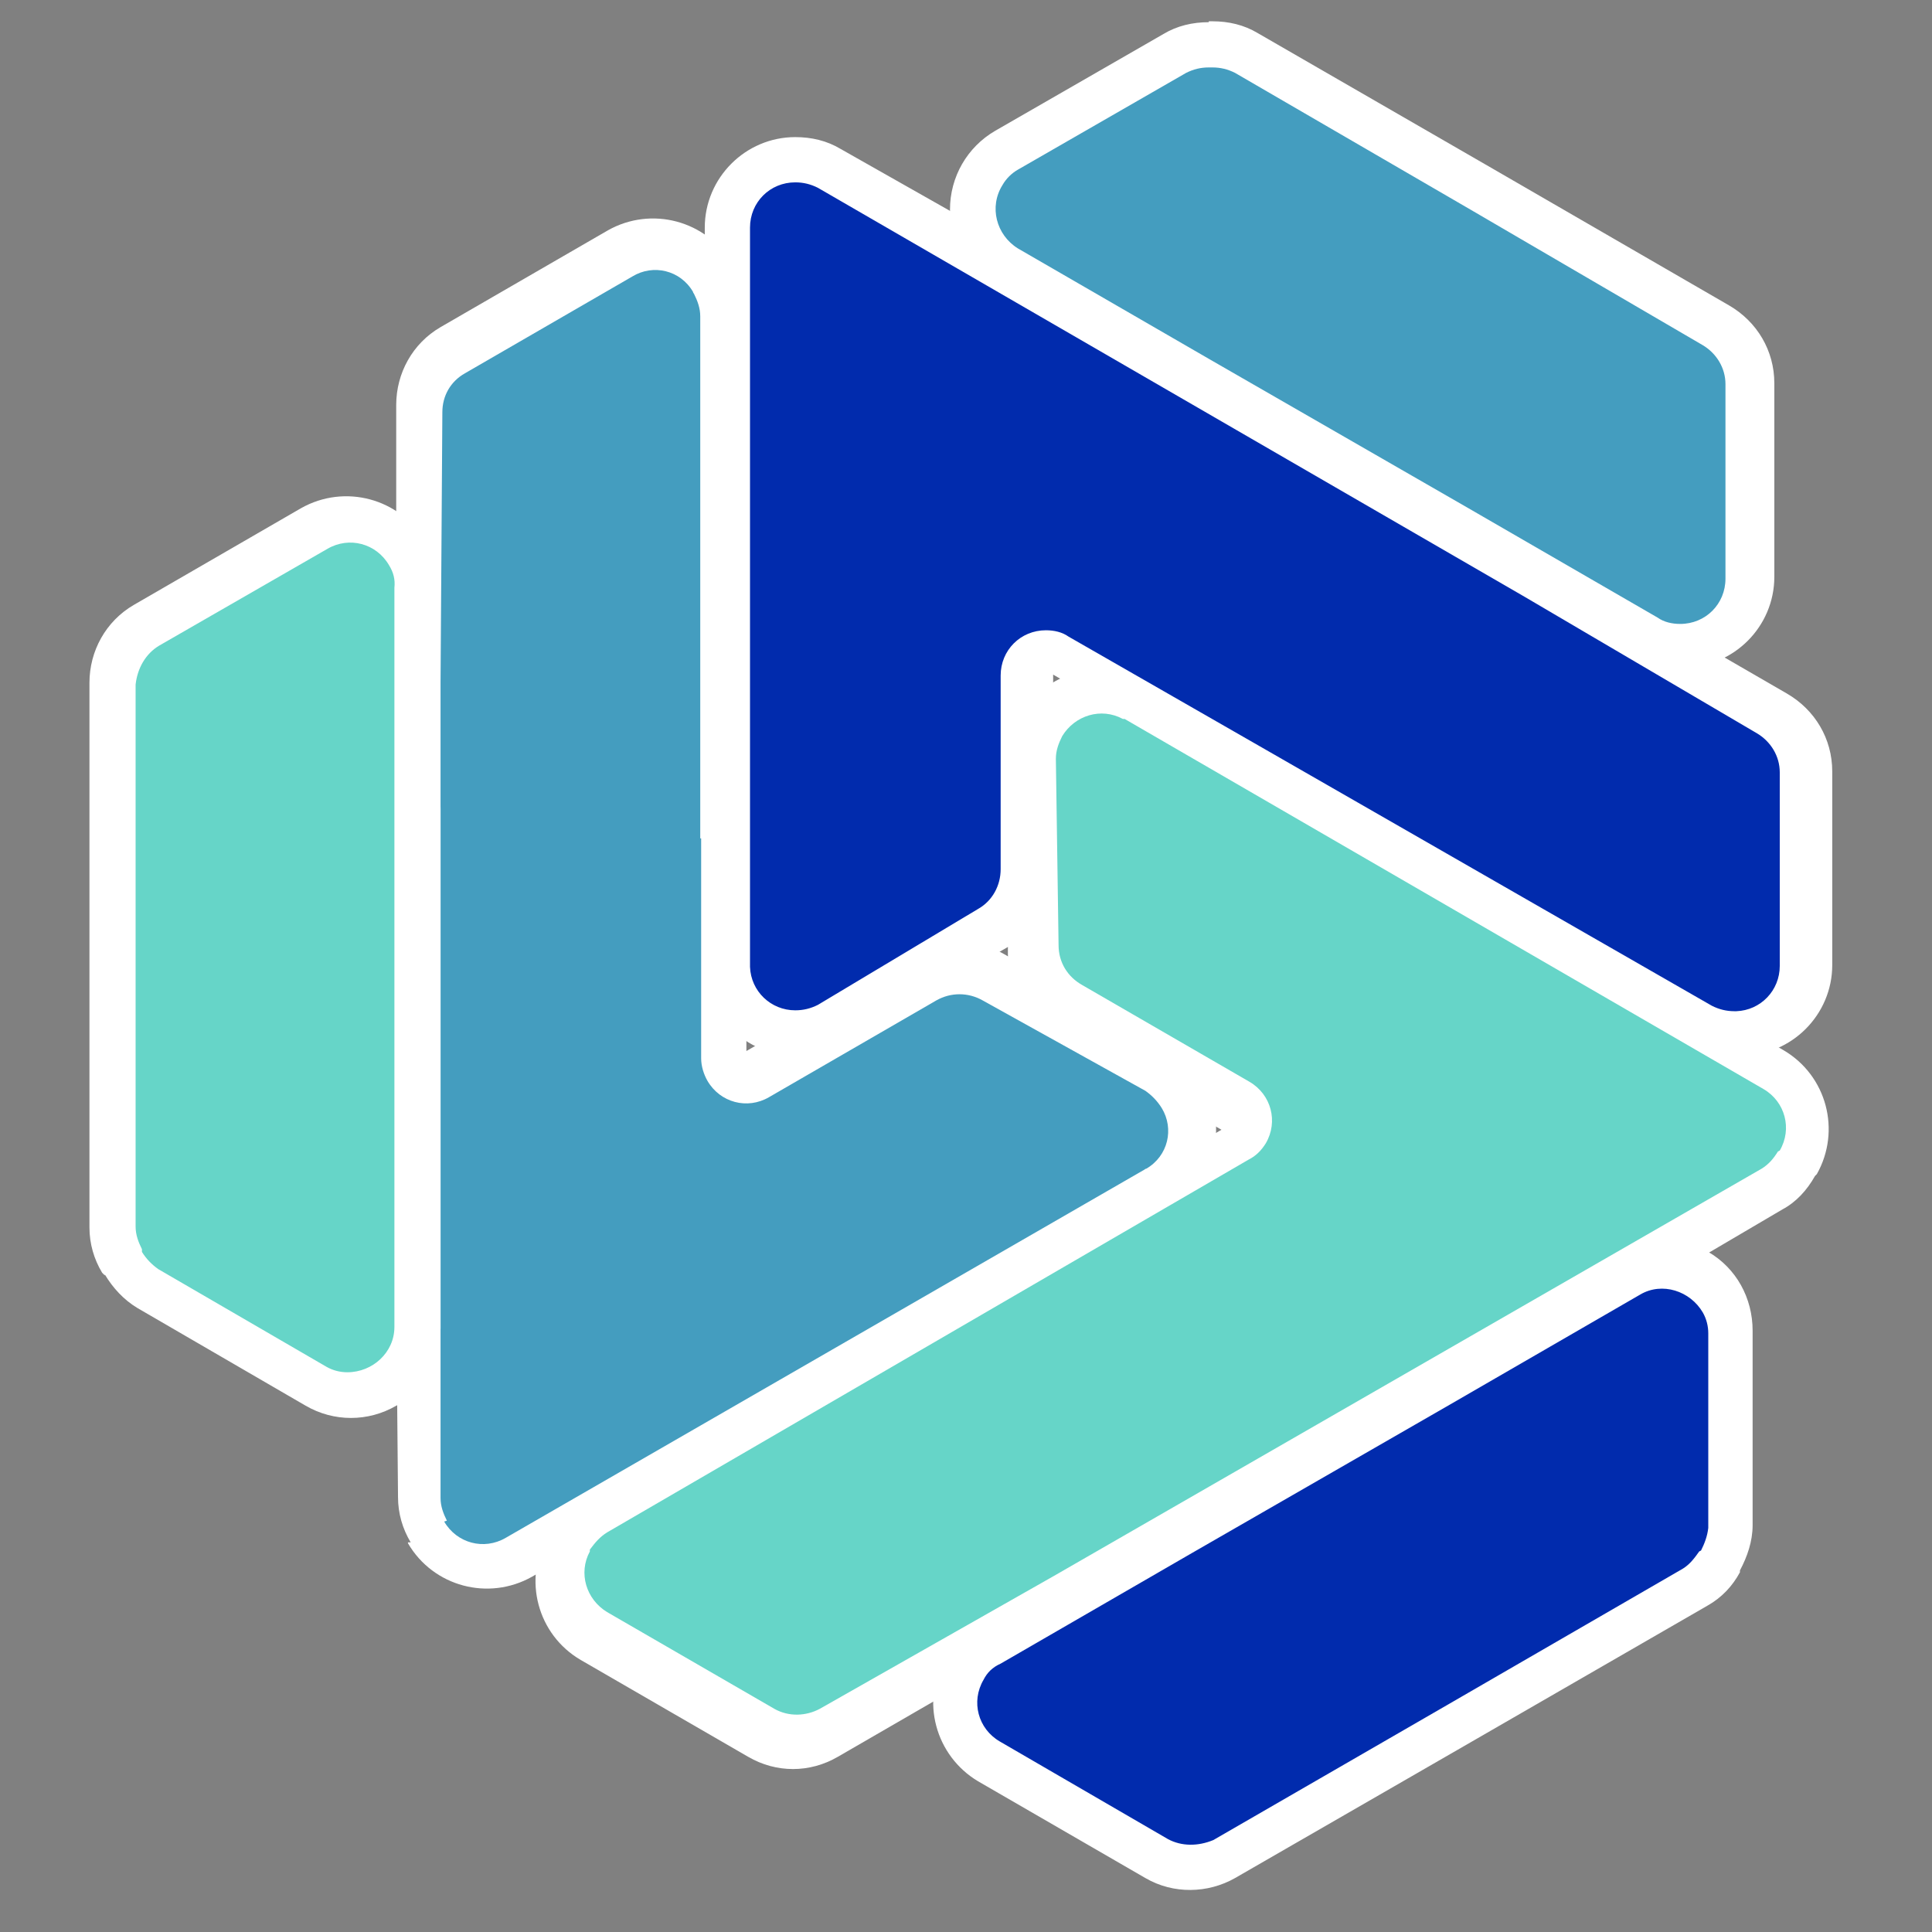 <svg xmlns="http://www.w3.org/2000/svg" xmlns:xlink="http://www.w3.org/1999/xlink" width="1080" zoomAndPan="magnify" viewBox="0 0 810 810" height="1080" preserveAspectRatio="xMidYMid meet" version="1.0"><rect x="0" y="0" width="810" height="810" fill="#808080" stroke="none"/><path fill="#012bad" d="M 728.723 433.062 C 723.789 433.062 718.859 431.922 714.305 429.27 L 446.469 274.484 C 446.469 274.484 443.055 274.105 441.535 274.484 C 436.227 274.484 432.051 278.656 432.051 283.969 L 432.051 365.156 C 432.051 375.398 426.742 384.883 418.016 389.812 L 347.453 430.406 C 343.281 433.062 338.348 434.199 333.414 434.199 C 326.207 434.199 319 431.543 313.688 426.234 C 307.996 420.922 304.961 413.336 304.961 405.746 L 304.961 95.422 C 304.961 79.867 317.863 66.969 333.414 66.969 C 338.348 66.969 343.281 68.105 347.453 70.762 L 742.758 298.387 C 751.484 303.695 756.793 312.801 757.176 323.043 L 757.176 404.23 C 757.176 419.785 744.656 432.684 729.102 433.062 Z M 728.723 433.062 " fill-opacity="1" fill-rule="nonzero"/><path fill="#ffffff" d="M 333.414 76.453 C 336.828 76.453 339.863 77.211 342.898 78.73 L 639.191 250.203 L 736.688 307.488 C 742.379 310.902 746.172 316.973 746.172 323.805 L 746.172 404.988 C 746.172 415.23 738.207 423.578 727.961 423.957 L 727.203 423.957 C 723.789 423.957 720.754 423.199 717.719 421.68 L 528.035 312.801 L 447.984 266.898 C 445.332 265 441.918 264.242 438.5 264.242 C 427.879 264.242 419.531 272.586 419.531 283.211 L 419.531 364.395 C 419.531 371.223 416.117 377.672 410.047 381.09 L 342.898 421.301 C 339.863 422.82 336.828 423.578 333.414 423.578 C 323.172 423.578 314.828 415.609 314.445 405.367 L 314.445 95.422 C 314.445 84.797 322.793 76.453 333.414 76.453 M 333.414 57.484 C 312.551 57.484 295.48 74.555 295.48 95.422 L 295.48 404.609 C 295.48 425.473 312.551 442.547 333.414 442.547 C 340.246 442.547 346.695 441.027 352.383 437.613 L 422.566 397.023 C 434.328 390.191 441.535 377.672 441.535 364.016 L 441.535 282.832 L 521.586 329.113 L 711.27 437.613 C 716.961 441.027 723.41 442.547 730.238 442.547 C 751.105 442.547 768.176 425.473 768.176 404.609 L 768.176 323.422 C 768.176 309.766 760.969 297.625 749.207 290.797 L 650.191 233.512 L 498.441 145.117 L 352.383 62.414 C 346.695 59 340.246 57.484 333.414 57.484 Z M 333.414 57.484 " fill-opacity="1" fill-rule="nonzero"/><path fill="#449dbf" d="M 705.961 271.07 C 701.027 271.07 696.094 269.551 691.543 267.277 L 423.707 112.492 C 414.602 107.562 409.289 98.078 409.289 87.832 C 409.289 77.59 414.602 68.105 423.707 63.176 L 493.891 22.582 C 498.441 19.926 503.375 18.789 508.305 18.789 C 513.238 18.789 518.172 19.926 522.344 22.582 L 719.996 136.395 C 728.723 141.324 734.41 150.43 734.41 160.672 L 734.41 242.238 C 734.41 258.172 721.895 270.691 705.961 271.07 Z M 705.961 271.07 " fill-opacity="1" fill-rule="nonzero"/><path fill="#ffffff" d="M 508.305 28.273 C 511.719 28.273 514.754 29.031 517.789 30.547 L 616.426 87.832 L 713.926 144.738 C 719.617 148.152 723.41 154.223 723.41 161.051 L 723.41 242.617 C 723.41 253.238 715.062 261.586 704.441 261.586 C 701.027 261.586 697.613 260.828 694.957 258.93 L 614.91 212.648 L 506.789 150.43 L 426.742 104.145 C 417.637 98.457 414.602 86.695 420.293 77.59 C 421.809 74.934 424.086 72.66 426.742 71.141 L 497.305 30.547 C 500.34 29.031 503.375 28.273 506.789 28.273 M 506.789 9.305 C 499.961 9.305 493.512 10.82 487.82 14.234 L 417.258 54.828 C 405.496 61.656 398.289 74.176 398.289 87.832 C 398.289 101.492 405.496 113.629 417.258 120.461 L 497.305 166.742 L 605.426 229.34 L 686.992 274.484 C 692.68 277.898 699.129 279.797 705.961 279.797 C 726.824 279.797 743.895 262.723 743.895 241.859 L 743.895 160.672 C 743.895 147.016 736.688 134.875 724.926 128.047 L 625.91 70.762 L 527.273 13.855 C 521.586 10.441 515.137 8.926 508.305 8.926 L 506.789 8.926 Z M 506.789 9.305 " fill-opacity="1" fill-rule="nonzero"/><path fill="#449dbf" d="M 298.512 117.047 C 301.168 121.219 302.309 126.531 302.309 131.461 L 302.309 440.648 C 302.309 440.648 303.445 443.684 304.582 444.824 C 307.238 449.375 312.93 450.891 317.48 448.238 L 387.668 407.645 C 396.391 402.332 407.395 402.332 416.117 407.645 L 486.684 448.617 C 490.855 450.891 494.648 454.688 496.926 458.859 C 500.719 465.309 501.855 472.895 499.961 480.105 C 498.062 487.691 493.512 494.141 486.684 497.934 L 218.086 653.098 C 204.43 661.062 186.977 656.133 179.391 642.855 C 176.734 638.68 175.598 633.75 175.598 628.816 L 175.598 172.812 C 175.598 162.57 180.527 153.465 189.254 148.152 L 259.438 107.562 C 273.094 99.594 290.547 103.766 298.512 117.426 Z M 298.512 117.047 " fill-opacity="1" fill-rule="nonzero"/><path fill="#ffffff" d="M 187.359 637.543 C 185.84 634.508 184.703 631.473 184.703 628.059 L 184.703 285.867 L 185.461 172.812 C 185.461 165.984 188.875 159.914 194.945 156.5 L 265.129 115.906 C 273.855 110.598 285.234 113.25 290.547 122.355 C 290.547 122.355 290.547 122.734 290.926 123.113 C 292.445 126.148 293.582 129.184 293.582 132.598 L 293.582 351.496 L 293.961 351.496 L 293.961 443.684 C 293.961 447.098 295.098 450.512 296.617 453.168 C 301.93 462.273 313.309 465.309 322.414 459.996 L 392.598 419.406 C 398.668 415.992 405.875 415.992 411.945 419.406 L 480.234 457.344 C 482.887 459.238 485.164 461.516 487.062 464.551 C 492.371 473.277 489.719 484.656 480.613 489.969 C 480.613 489.969 480.234 489.969 479.852 490.348 L 212.016 644.75 C 202.91 650.062 191.531 647.027 186.219 637.922 M 171.043 647.027 C 181.668 665.238 204.809 671.309 223.02 661.066 L 490.855 506.66 C 509.066 496.039 515.137 472.895 504.891 454.688 C 501.477 448.996 496.926 444.062 491.234 440.648 L 421.051 400.055 C 409.289 393.227 394.875 393.227 383.113 400.055 L 312.93 440.648 L 312.93 348.082 L 312.172 129.562 C 312.172 122.734 310.273 116.285 306.859 110.598 C 296.238 92.387 273.094 86.316 254.887 96.559 L 184.703 137.152 C 172.941 143.98 166.113 156.5 166.113 169.777 L 166.113 284.348 L 165.355 459.996 L 166.871 627.68 C 166.871 634.508 168.77 640.957 172.184 646.648 L 171.043 646.648 Z M 171.043 647.027 " fill-opacity="1" fill-rule="nonzero"/><path fill="#66d5c8" d="M 171.043 231.234 C 173.32 235.789 174.84 240.719 174.84 245.652 L 174.84 554.84 C 174.84 565.082 169.527 574.566 160.422 579.5 C 151.695 584.812 140.695 584.812 131.969 579.5 L 61.785 538.906 C 57.234 536.25 53.82 532.836 51.164 528.285 C 48.508 524.109 47.371 519.18 47.371 514.246 L 47.371 286.246 C 47.371 276 52.301 266.898 61.027 261.586 L 131.59 220.992 C 145.246 213.027 162.699 217.578 170.664 231.234 Z M 171.043 231.234 " fill-opacity="1" fill-rule="nonzero"/><path fill="#ffffff" d="M 59.508 523.73 C 57.992 520.695 56.855 517.66 56.855 514.246 L 56.855 287.004 C 57.613 280.176 61.027 274.105 66.719 270.691 L 137.281 230.098 C 146.387 224.785 157.766 227.82 163.078 236.926 C 164.977 239.961 165.734 242.996 165.355 246.41 L 165.355 556.359 C 165.355 566.98 156.25 575.328 145.625 575.328 C 142.59 575.328 139.559 574.566 136.902 573.051 L 66.34 532.078 C 63.684 530.18 61.406 527.906 59.508 524.871 M 43.953 534.355 C 47.371 540.043 51.922 544.977 57.613 548.391 L 128.176 589.363 C 139.938 596.191 154.352 596.191 166.113 589.363 C 177.875 582.535 184.703 570.016 184.703 556.738 L 184.703 339.355 L 183.184 246.031 C 183.184 239.203 181.668 232.754 178.254 227.062 C 167.629 208.852 144.488 202.781 126.277 213.027 L 56.094 253.617 C 44.336 260.449 37.504 272.969 37.504 286.246 L 37.504 514.625 C 37.504 521.457 39.402 527.906 42.816 533.594 L 43.953 534.734 Z M 43.953 534.355 " fill-opacity="1" fill-rule="nonzero"/><path fill="#66d5c8" d="M 238.953 646.648 C 241.227 642.477 245.023 638.68 249.574 636.027 L 517.41 481.621 C 517.41 481.621 519.309 478.965 519.688 477.449 C 522.344 472.895 520.824 467.207 516.273 464.551 L 446.09 423.957 C 437.363 418.645 431.672 409.539 431.672 399.297 L 431.672 317.734 C 431.672 312.801 433.191 307.871 435.469 303.695 C 439.262 297.625 444.949 292.695 452.16 290.418 C 459.746 288.141 467.715 289.281 474.164 293.074 L 742.758 448.238 C 756.414 455.824 760.969 473.656 753 486.934 C 750.727 491.105 746.93 494.898 742.758 497.176 L 347.832 725.559 C 338.727 730.488 328.484 730.488 319.379 725.559 L 249.195 684.965 C 235.539 677.379 230.984 659.926 238.195 646.27 Z M 238.953 646.648 " fill-opacity="1" fill-rule="nonzero"/><path fill="#ffffff" d="M 745.414 482.758 C 743.516 485.793 741.621 488.07 738.586 489.969 L 441.918 660.684 L 343.66 716.453 C 337.969 719.488 330.762 719.867 324.691 716.453 L 254.508 675.859 C 245.781 670.547 242.367 659.547 247.297 650.441 L 247.297 649.684 C 249.574 646.648 251.473 644.371 254.508 642.477 L 443.812 532.457 L 523.48 486.176 C 526.516 484.656 528.793 482.379 530.688 479.344 C 536 470.242 532.965 458.859 523.859 453.547 L 453.676 412.957 C 447.605 409.539 443.812 403.473 443.812 396.262 L 442.676 318.113 C 442.676 314.699 443.812 311.664 445.332 308.629 C 450.641 299.902 461.645 296.488 470.75 301.418 L 471.508 301.418 C 471.508 301.418 739.344 456.582 739.344 456.582 C 748.449 461.895 751.484 473.273 746.172 482.379 M 761.727 492.242 C 771.969 474.035 765.898 450.891 747.691 440.27 L 479.852 285.867 C 461.645 275.242 438.5 281.691 427.879 299.902 C 424.465 305.973 422.566 312.043 422.566 318.871 L 422.566 400.055 C 422.566 413.715 429.777 426.234 441.918 433.062 L 512.102 473.656 L 432.051 519.938 L 243.125 629.957 C 237.434 632.992 232.883 637.922 229.469 643.992 C 219.227 662.203 225.293 685.344 243.504 695.965 L 313.688 736.559 C 325.449 743.387 339.484 743.387 351.246 736.559 L 450.262 679.273 L 602.77 592.02 L 747.312 507.039 C 753 504.004 757.555 499.074 760.969 493.004 Z M 761.727 492.242 " fill-opacity="1" fill-rule="nonzero"/><path fill="#012bad" d="M 403.219 700.141 C 405.875 695.965 409.668 692.172 413.844 689.516 L 681.68 535.113 C 690.406 529.801 701.406 529.801 710.133 535.113 C 719.238 540.043 724.547 549.527 724.168 559.773 L 724.168 640.957 C 724.168 646.27 722.652 650.82 720.375 655.375 C 718.098 659.926 714.305 663.34 710.133 665.617 L 512.859 779.809 C 504.133 785.117 493.512 785.117 484.785 780.188 L 414.223 739.215 C 400.566 731.25 395.633 713.797 403.598 700.141 Z M 403.219 700.141 " fill-opacity="1" fill-rule="nonzero"/><path fill="#ffffff" d="M 712.41 650.441 C 710.512 653.098 708.613 655.754 705.578 657.648 L 606.562 714.934 L 508.684 771.461 C 502.234 774.117 495.406 774.117 489.719 771.082 L 419.152 730.109 C 410.047 724.801 407.016 713.418 412.324 704.312 C 413.844 701.277 416.117 699 419.531 697.484 L 499.582 651.199 L 607.703 588.984 L 687.75 542.699 C 696.855 537.391 708.613 541.184 713.926 550.289 C 715.441 552.945 716.203 555.977 716.203 559.012 L 716.203 640.578 C 715.824 643.992 714.684 647.027 713.168 650.062 M 729.48 658.41 C 732.516 652.719 734.793 646.27 734.793 639.441 L 734.793 557.875 C 734.793 544.219 727.961 531.699 716.203 524.871 C 704.441 518.043 690.023 518.422 678.645 524.871 L 598.598 571.152 L 490.477 633.371 L 410.43 681.172 C 404.359 684.586 399.805 689.137 396.391 694.828 C 385.77 713.039 392.219 736.18 410.047 746.801 L 480.234 787.395 C 491.992 794.223 506.41 793.844 517.789 787.395 L 617.188 730.109 L 715.824 673.203 C 721.891 669.789 726.445 664.859 729.48 659.168 L 729.48 657.648 Z M 729.48 658.41 " fill-opacity="1" fill-rule="nonzero"/></svg>